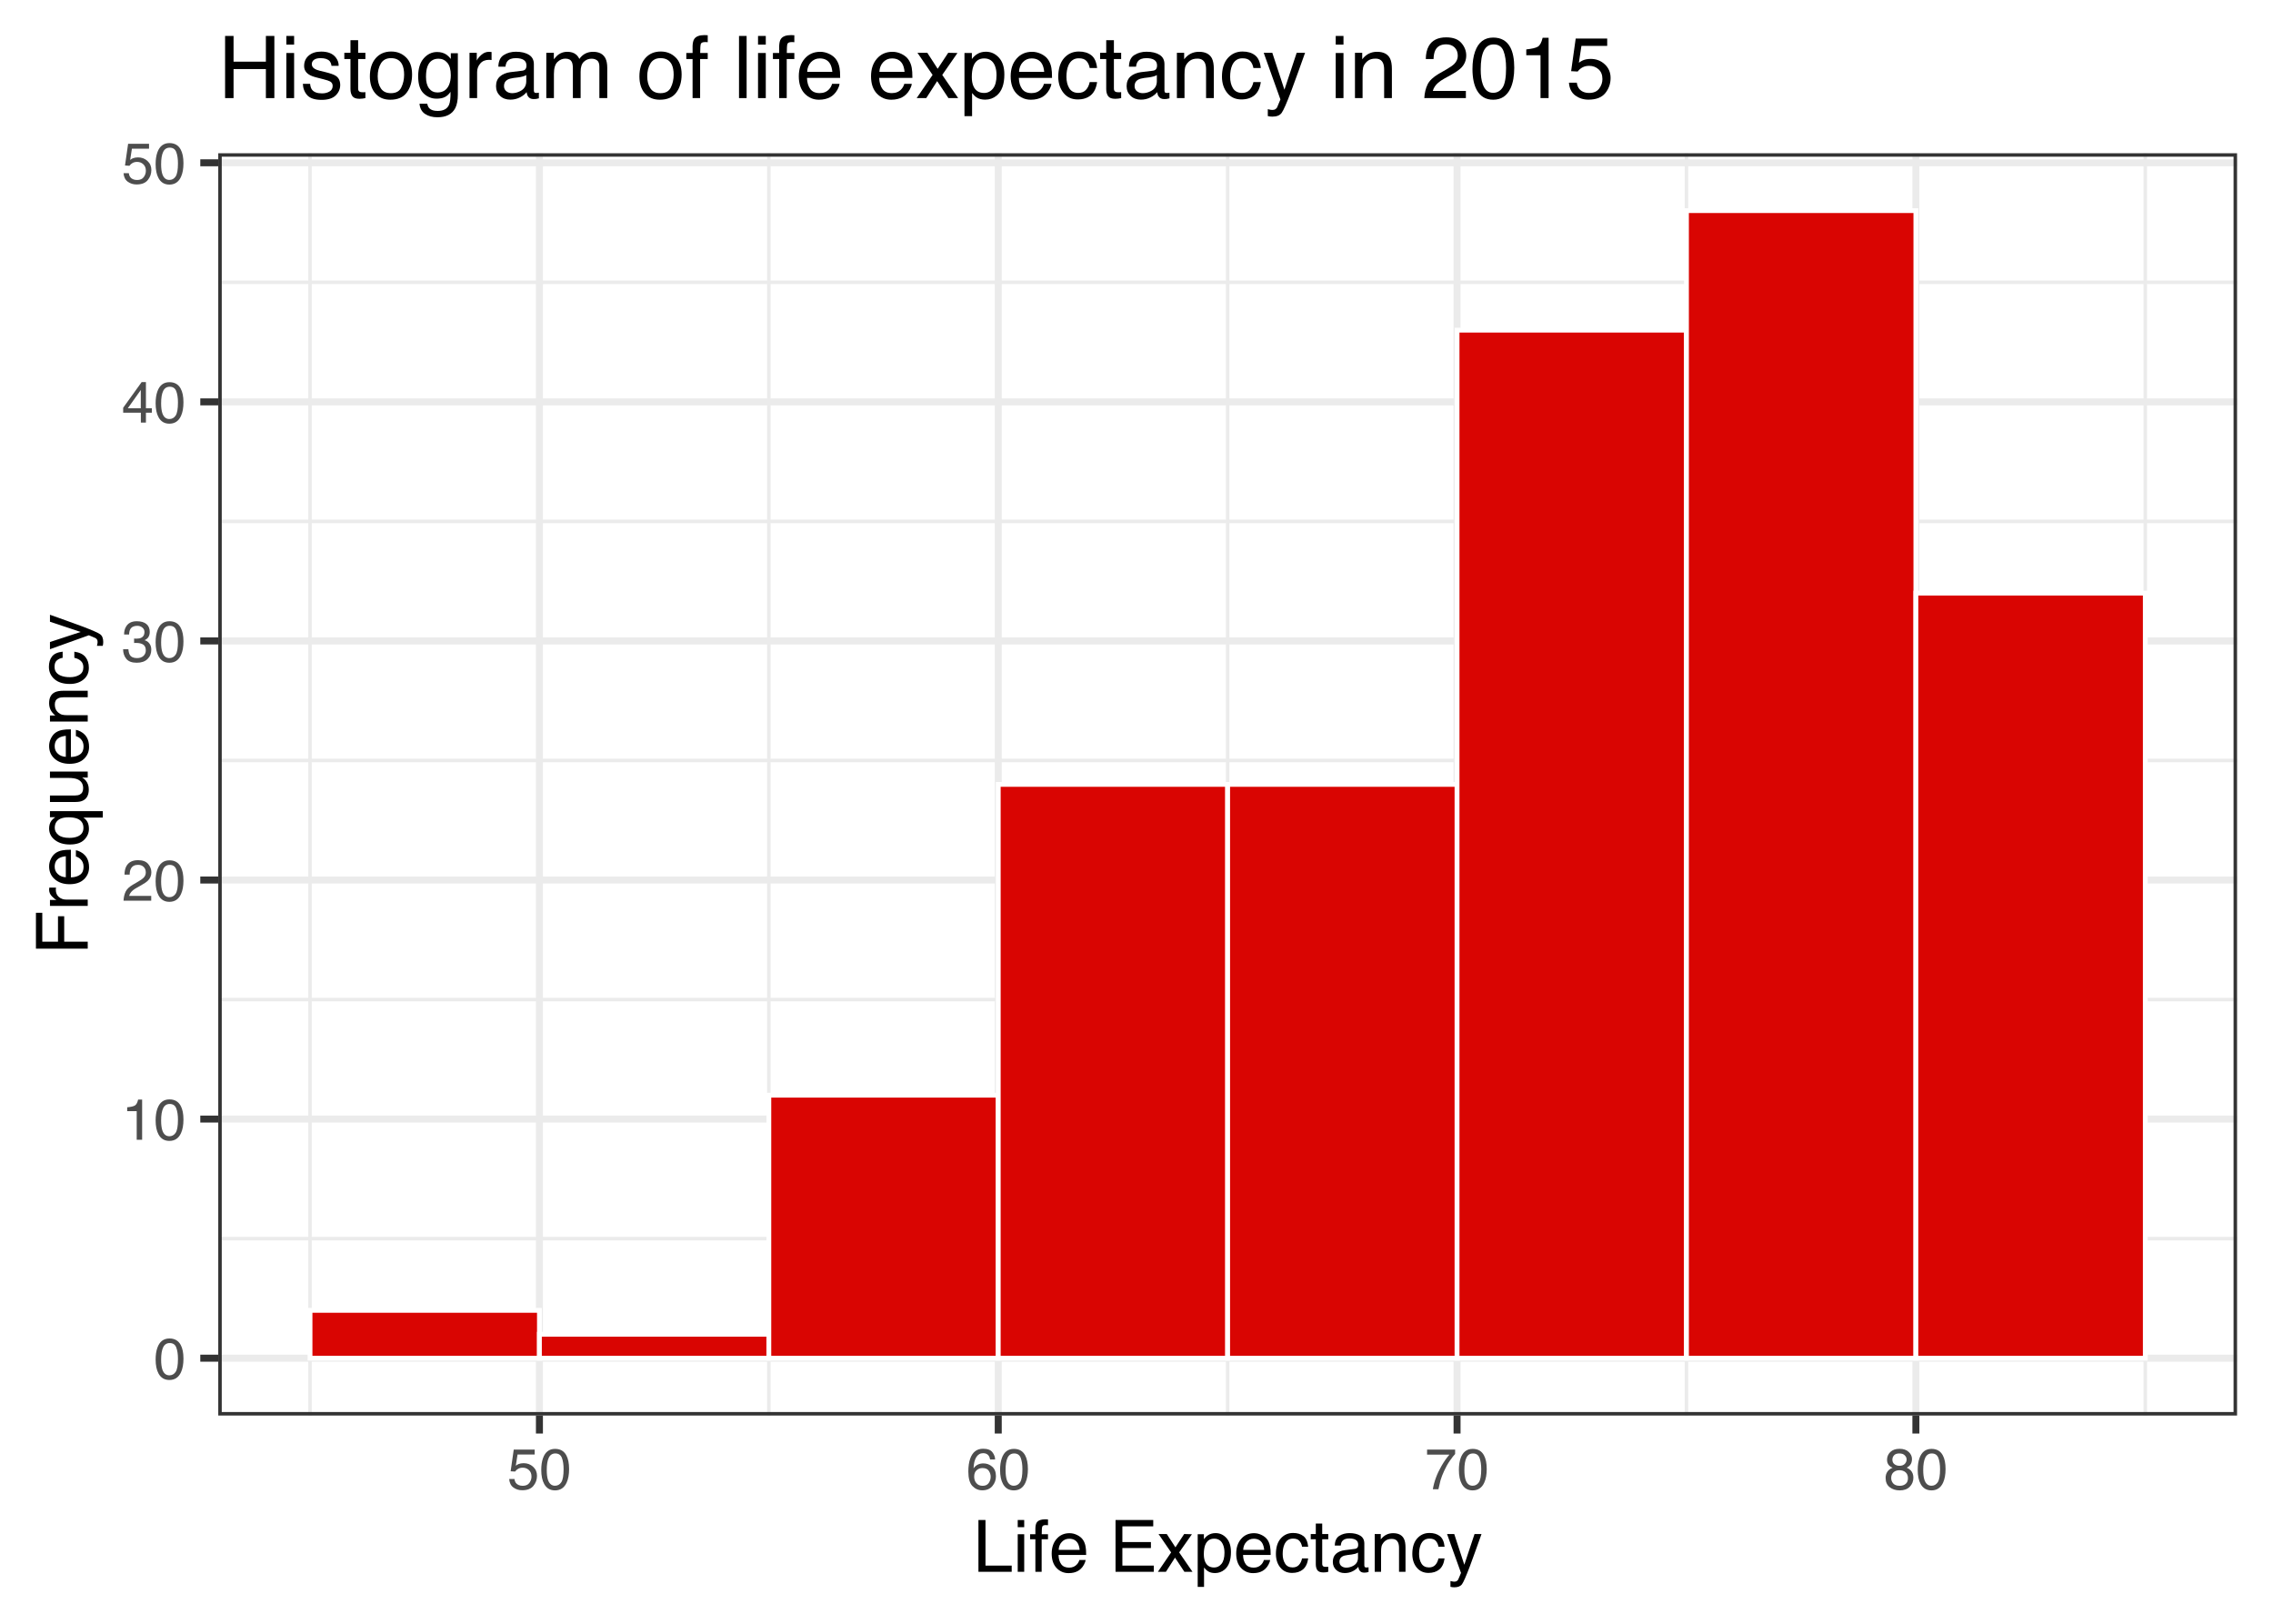 <?xml version="1.0" encoding="UTF-8"?>
<svg xmlns="http://www.w3.org/2000/svg" xmlns:xlink="http://www.w3.org/1999/xlink" width="504pt" height="360pt" viewBox="0 0 504 360" version="1.1">
<defs>
<g>
<symbol overflow="visible" id="glyph0-0">
<path style="stroke:none;" d="M 0.406 0 L 0.406 -9.172 L 7.703 -9.172 L 7.703 0 Z M 6.547 -1.156 L 6.547 -8.031 L 1.562 -8.031 L 1.562 -1.156 Z M 6.547 -1.156 "/>
</symbol>
<symbol overflow="visible" id="glyph0-1">
<path style="stroke:none;" d="M 3.469 -8.953 C 4.625 -8.953 5.457 -8.473 5.969 -7.516 C 6.375 -6.773 6.578 -5.766 6.578 -4.484 C 6.578 -3.266 6.395 -2.258 6.031 -1.469 C 5.508 -0.32 4.648 0.25 3.453 0.25 C 2.379 0.25 1.582 -0.219 1.062 -1.156 C 0.625 -1.938 0.406 -2.984 0.406 -4.297 C 0.406 -5.305 0.535 -6.176 0.797 -6.906 C 1.285 -8.27 2.176 -8.953 3.469 -8.953 Z M 3.453 -0.781 C 4.035 -0.781 4.5 -1.035 4.844 -1.547 C 5.188 -2.066 5.359 -3.031 5.359 -4.438 C 5.359 -5.457 5.234 -6.297 4.984 -6.953 C 4.734 -7.609 4.25 -7.938 3.531 -7.938 C 2.863 -7.938 2.379 -7.625 2.078 -7 C 1.773 -6.375 1.625 -5.457 1.625 -4.25 C 1.625 -3.332 1.719 -2.598 1.906 -2.047 C 2.207 -1.203 2.723 -0.781 3.453 -0.781 Z M 3.453 -0.781 "/>
</symbol>
<symbol overflow="visible" id="glyph0-2">
<path style="stroke:none;" d="M 1.219 -6.344 L 1.219 -7.203 C 2.031 -7.273 2.598 -7.406 2.922 -7.594 C 3.242 -7.781 3.484 -8.219 3.641 -8.906 L 4.531 -8.906 L 4.531 0 L 3.328 0 L 3.328 -6.344 Z M 1.219 -6.344 "/>
</symbol>
<symbol overflow="visible" id="glyph0-3">
<path style="stroke:none;" d="M 0.406 0 C 0.445 -0.77 0.602 -1.441 0.875 -2.016 C 1.156 -2.586 1.695 -3.102 2.5 -3.562 L 3.703 -4.266 C 4.234 -4.578 4.609 -4.844 4.828 -5.062 C 5.172 -5.406 5.344 -5.801 5.344 -6.25 C 5.344 -6.77 5.188 -7.18 4.875 -7.484 C 4.562 -7.797 4.145 -7.953 3.625 -7.953 C 2.852 -7.953 2.32 -7.66 2.031 -7.078 C 1.863 -6.766 1.773 -6.332 1.766 -5.781 L 0.625 -5.781 C 0.633 -6.551 0.773 -7.18 1.047 -7.672 C 1.535 -8.547 2.395 -8.984 3.625 -8.984 C 4.656 -8.984 5.406 -8.703 5.875 -8.141 C 6.344 -7.586 6.578 -6.973 6.578 -6.297 C 6.578 -5.578 6.328 -4.969 5.828 -4.469 C 5.535 -4.164 5.016 -3.805 4.266 -3.391 L 3.406 -2.906 C 3 -2.688 2.676 -2.473 2.438 -2.266 C 2.02 -1.898 1.758 -1.5 1.656 -1.062 L 6.547 -1.062 L 6.547 0 Z M 0.406 0 "/>
</symbol>
<symbol overflow="visible" id="glyph0-4">
<path style="stroke:none;" d="M 3.328 0.25 C 2.266 0.25 1.492 -0.039 1.016 -0.625 C 0.547 -1.207 0.312 -1.914 0.312 -2.75 L 1.484 -2.75 C 1.535 -2.164 1.645 -1.742 1.812 -1.484 C 2.102 -1.016 2.629 -0.781 3.391 -0.781 C 3.984 -0.781 4.457 -0.938 4.812 -1.25 C 5.164 -1.57 5.344 -1.984 5.344 -2.484 C 5.344 -3.098 5.156 -3.523 4.781 -3.766 C 4.406 -4.016 3.883 -4.141 3.219 -4.141 C 3.133 -4.141 3.055 -4.141 2.984 -4.141 C 2.91 -4.141 2.832 -4.133 2.75 -4.125 L 2.75 -5.125 C 2.863 -5.113 2.957 -5.102 3.031 -5.094 C 3.113 -5.094 3.203 -5.094 3.297 -5.094 C 3.723 -5.094 4.07 -5.16 4.344 -5.297 C 4.812 -5.523 5.047 -5.941 5.047 -6.547 C 5.047 -6.984 4.883 -7.32 4.562 -7.562 C 4.25 -7.812 3.883 -7.938 3.469 -7.938 C 2.719 -7.938 2.195 -7.688 1.906 -7.188 C 1.75 -6.906 1.66 -6.516 1.641 -6.016 L 0.531 -6.016 C 0.531 -6.68 0.664 -7.242 0.938 -7.703 C 1.395 -8.535 2.195 -8.953 3.344 -8.953 C 4.258 -8.953 4.969 -8.75 5.469 -8.344 C 5.969 -7.938 6.219 -7.348 6.219 -6.578 C 6.219 -6.035 6.07 -5.594 5.781 -5.25 C 5.594 -5.039 5.352 -4.875 5.062 -4.75 C 5.531 -4.625 5.895 -4.375 6.156 -4 C 6.426 -3.633 6.562 -3.188 6.562 -2.656 C 6.562 -1.801 6.281 -1.102 5.719 -0.562 C 5.156 -0.02 4.359 0.25 3.328 0.25 Z M 3.328 0.25 "/>
</symbol>
<symbol overflow="visible" id="glyph0-5">
<path style="stroke:none;" d="M 4.234 -3.172 L 4.234 -7.219 L 1.359 -3.172 Z M 4.25 0 L 4.25 -2.188 L 0.328 -2.188 L 0.328 -3.281 L 4.422 -8.969 L 5.375 -8.969 L 5.375 -3.172 L 6.688 -3.172 L 6.688 -2.188 L 5.375 -2.188 L 5.375 0 Z M 4.25 0 "/>
</symbol>
<symbol overflow="visible" id="glyph0-6">
<path style="stroke:none;" d="M 1.578 -2.281 C 1.648 -1.633 1.945 -1.191 2.469 -0.953 C 2.738 -0.828 3.051 -0.766 3.406 -0.766 C 4.07 -0.766 4.562 -0.973 4.875 -1.391 C 5.195 -1.816 5.359 -2.289 5.359 -2.812 C 5.359 -3.438 5.164 -3.922 4.781 -4.266 C 4.406 -4.609 3.953 -4.781 3.422 -4.781 C 3.035 -4.781 2.703 -4.703 2.422 -4.547 C 2.141 -4.398 1.906 -4.191 1.719 -3.922 L 0.734 -3.984 L 1.422 -8.797 L 6.062 -8.797 L 6.062 -7.703 L 2.266 -7.703 L 1.875 -5.219 C 2.082 -5.383 2.281 -5.504 2.469 -5.578 C 2.801 -5.711 3.188 -5.781 3.625 -5.781 C 4.445 -5.781 5.145 -5.516 5.719 -4.984 C 6.289 -4.461 6.578 -3.797 6.578 -2.984 C 6.578 -2.141 6.312 -1.395 5.781 -0.75 C 5.258 -0.102 4.426 0.219 3.281 0.219 C 2.551 0.219 1.906 0.016 1.344 -0.391 C 0.789 -0.797 0.477 -1.426 0.406 -2.281 Z M 1.578 -2.281 "/>
</symbol>
<symbol overflow="visible" id="glyph0-7">
<path style="stroke:none;" d="M 3.75 -8.984 C 4.75 -8.984 5.441 -8.723 5.828 -8.203 C 6.223 -7.68 6.422 -7.148 6.422 -6.609 L 5.312 -6.609 C 5.25 -6.961 5.145 -7.238 5 -7.438 C 4.727 -7.812 4.316 -8 3.766 -8 C 3.129 -8 2.625 -7.707 2.25 -7.125 C 1.883 -6.539 1.68 -5.707 1.641 -4.625 C 1.898 -5.008 2.227 -5.297 2.625 -5.484 C 2.977 -5.648 3.375 -5.734 3.812 -5.734 C 4.562 -5.734 5.211 -5.492 5.766 -5.016 C 6.328 -4.535 6.609 -3.82 6.609 -2.875 C 6.609 -2.062 6.344 -1.336 5.812 -0.703 C 5.289 -0.078 4.539 0.234 3.562 0.234 C 2.727 0.234 2.004 -0.082 1.391 -0.719 C 0.785 -1.352 0.484 -2.426 0.484 -3.938 C 0.484 -5.039 0.617 -5.984 0.891 -6.766 C 1.41 -8.242 2.363 -8.984 3.75 -8.984 Z M 3.656 -0.766 C 4.25 -0.766 4.691 -0.961 4.984 -1.359 C 5.285 -1.766 5.438 -2.238 5.438 -2.781 C 5.438 -3.238 5.301 -3.672 5.031 -4.078 C 4.77 -4.492 4.297 -4.703 3.609 -4.703 C 3.117 -4.703 2.691 -4.539 2.328 -4.219 C 1.961 -3.906 1.781 -3.426 1.781 -2.781 C 1.781 -2.207 1.945 -1.727 2.281 -1.344 C 2.613 -0.957 3.07 -0.766 3.656 -0.766 Z M 3.656 -0.766 "/>
</symbol>
<symbol overflow="visible" id="glyph0-8">
<path style="stroke:none;" d="M 6.688 -8.797 L 6.688 -7.812 C 6.406 -7.531 6.023 -7.047 5.547 -6.359 C 5.066 -5.672 4.645 -4.926 4.281 -4.125 C 3.914 -3.344 3.641 -2.633 3.453 -2 C 3.336 -1.582 3.18 -0.914 2.984 0 L 1.75 0 C 2.031 -1.707 2.656 -3.406 3.625 -5.094 C 4.188 -6.082 4.785 -6.941 5.422 -7.672 L 0.469 -7.672 L 0.469 -8.797 Z M 6.688 -8.797 "/>
</symbol>
<symbol overflow="visible" id="glyph0-9">
<path style="stroke:none;" d="M 3.484 -5.203 C 3.973 -5.203 4.359 -5.336 4.641 -5.609 C 4.922 -5.891 5.062 -6.223 5.062 -6.609 C 5.062 -6.941 4.926 -7.242 4.656 -7.516 C 4.395 -7.797 3.988 -7.938 3.438 -7.938 C 2.895 -7.938 2.504 -7.797 2.266 -7.516 C 2.023 -7.242 1.906 -6.922 1.906 -6.547 C 1.906 -6.117 2.062 -5.785 2.375 -5.547 C 2.688 -5.316 3.055 -5.203 3.484 -5.203 Z M 3.547 -0.766 C 4.066 -0.766 4.5 -0.906 4.844 -1.188 C 5.188 -1.469 5.359 -1.891 5.359 -2.453 C 5.359 -3.023 5.18 -3.461 4.828 -3.766 C 4.473 -4.066 4.02 -4.219 3.469 -4.219 C 2.926 -4.219 2.484 -4.062 2.141 -3.75 C 1.805 -3.445 1.641 -3.023 1.641 -2.484 C 1.641 -2.016 1.797 -1.609 2.109 -1.266 C 2.422 -0.93 2.898 -0.766 3.547 -0.766 Z M 1.953 -4.766 C 1.641 -4.898 1.395 -5.055 1.219 -5.234 C 0.883 -5.566 0.719 -6 0.719 -6.531 C 0.719 -7.195 0.957 -7.77 1.438 -8.25 C 1.926 -8.727 2.613 -8.969 3.5 -8.969 C 4.363 -8.969 5.035 -8.738 5.516 -8.281 C 6.004 -7.832 6.25 -7.305 6.25 -6.703 C 6.25 -6.148 6.109 -5.703 5.828 -5.359 C 5.672 -5.16 5.426 -4.969 5.094 -4.781 C 5.469 -4.613 5.758 -4.414 5.969 -4.188 C 6.363 -3.77 6.562 -3.227 6.562 -2.562 C 6.562 -1.781 6.297 -1.113 5.766 -0.562 C 5.234 -0.02 4.488 0.25 3.531 0.25 C 2.656 0.25 1.914 0.016 1.312 -0.453 C 0.707 -0.922 0.406 -1.609 0.406 -2.516 C 0.406 -3.047 0.535 -3.504 0.797 -3.891 C 1.055 -4.273 1.441 -4.566 1.953 -4.766 Z M 1.953 -4.766 "/>
</symbol>
<symbol overflow="visible" id="glyph1-0">
<path style="stroke:none;" d="M 0.516 0 L 0.516 -11.484 L 9.625 -11.484 L 9.625 0 Z M 8.188 -1.438 L 8.188 -10.047 L 1.953 -10.047 L 1.953 -1.438 Z M 8.188 -1.438 "/>
</symbol>
<symbol overflow="visible" id="glyph1-1">
<path style="stroke:none;" d="M 1.219 -11.484 L 2.781 -11.484 L 2.781 -1.375 L 8.594 -1.375 L 8.594 0 L 1.219 0 Z M 1.219 -11.484 "/>
</symbol>
<symbol overflow="visible" id="glyph1-2">
<path style="stroke:none;" d="M 1.031 -8.328 L 2.469 -8.328 L 2.469 0 L 1.031 0 Z M 1.031 -11.484 L 2.469 -11.484 L 2.469 -9.891 L 1.031 -9.891 Z M 1.031 -11.484 "/>
</symbol>
<symbol overflow="visible" id="glyph1-3">
<path style="stroke:none;" d="M 1.391 -9.641 C 1.41 -10.223 1.508 -10.648 1.688 -10.922 C 2.02 -11.398 2.656 -11.641 3.594 -11.641 C 3.676 -11.641 3.766 -11.633 3.859 -11.625 C 3.953 -11.625 4.062 -11.617 4.188 -11.609 L 4.188 -10.328 C 4.039 -10.336 3.93 -10.344 3.859 -10.344 C 3.797 -10.352 3.738 -10.359 3.688 -10.359 C 3.258 -10.359 3.004 -10.242 2.922 -10.016 C 2.836 -9.797 2.797 -9.234 2.797 -8.328 L 4.188 -8.328 L 4.188 -7.219 L 2.781 -7.219 L 2.781 0 L 1.391 0 L 1.391 -7.219 L 0.219 -7.219 L 0.219 -8.328 L 1.391 -8.328 Z M 1.391 -9.641 "/>
</symbol>
<symbol overflow="visible" id="glyph1-4">
<path style="stroke:none;" d="M 4.516 -8.562 C 5.109 -8.562 5.68 -8.422 6.234 -8.141 C 6.797 -7.859 7.223 -7.5 7.516 -7.062 C 7.797 -6.633 7.984 -6.141 8.078 -5.578 C 8.16 -5.191 8.203 -4.578 8.203 -3.734 L 2.078 -3.734 C 2.098 -2.891 2.297 -2.207 2.672 -1.688 C 3.047 -1.176 3.629 -0.922 4.422 -0.922 C 5.148 -0.922 5.734 -1.164 6.172 -1.656 C 6.422 -1.938 6.598 -2.258 6.703 -2.625 L 8.094 -2.625 C 8.051 -2.32 7.926 -1.977 7.719 -1.594 C 7.52 -1.219 7.289 -0.91 7.031 -0.672 C 6.602 -0.254 6.078 0.023 5.453 0.172 C 5.109 0.254 4.723 0.297 4.297 0.297 C 3.254 0.297 2.367 -0.082 1.641 -0.844 C 0.922 -1.602 0.562 -2.664 0.562 -4.031 C 0.562 -5.375 0.926 -6.461 1.656 -7.297 C 2.383 -8.141 3.336 -8.562 4.516 -8.562 Z M 6.766 -4.859 C 6.703 -5.461 6.566 -5.945 6.359 -6.312 C 5.973 -6.988 5.332 -7.328 4.438 -7.328 C 3.789 -7.328 3.25 -7.094 2.812 -6.625 C 2.375 -6.164 2.141 -5.578 2.109 -4.859 Z M 4.391 -8.578 Z M 4.391 -8.578 "/>
</symbol>
<symbol overflow="visible" id="glyph1-5">
<path style="stroke:none;" d=""/>
</symbol>
<symbol overflow="visible" id="glyph1-6">
<path style="stroke:none;" d="M 1.375 -11.484 L 9.734 -11.484 L 9.734 -10.078 L 2.891 -10.078 L 2.891 -6.594 L 9.219 -6.594 L 9.219 -5.266 L 2.891 -5.266 L 2.891 -1.375 L 9.859 -1.375 L 9.859 0 L 1.375 0 Z M 5.609 -11.484 Z M 5.609 -11.484 "/>
</symbol>
<symbol overflow="visible" id="glyph1-7">
<path style="stroke:none;" d="M 0.234 -8.375 L 2.062 -8.375 L 3.984 -5.422 L 5.922 -8.375 L 7.641 -8.328 L 4.812 -4.297 L 7.766 0 L 5.969 0 L 3.891 -3.141 L 1.875 0 L 0.094 0 L 3.031 -4.297 Z M 0.234 -8.375 "/>
</symbol>
<symbol overflow="visible" id="glyph1-8">
<path style="stroke:none;" d="M 4.562 -0.953 C 5.219 -0.953 5.766 -1.223 6.203 -1.766 C 6.641 -2.316 6.859 -3.141 6.859 -4.234 C 6.859 -4.898 6.758 -5.473 6.562 -5.953 C 6.195 -6.879 5.531 -7.344 4.562 -7.344 C 3.594 -7.344 2.926 -6.852 2.562 -5.875 C 2.375 -5.352 2.281 -4.691 2.281 -3.891 C 2.281 -3.242 2.375 -2.695 2.562 -2.25 C 2.926 -1.383 3.594 -0.953 4.562 -0.953 Z M 0.922 -8.328 L 2.297 -8.328 L 2.297 -7.219 C 2.578 -7.602 2.883 -7.898 3.219 -8.109 C 3.688 -8.422 4.242 -8.578 4.891 -8.578 C 5.836 -8.578 6.641 -8.211 7.297 -7.484 C 7.961 -6.754 8.297 -5.719 8.297 -4.375 C 8.297 -2.551 7.816 -1.25 6.859 -0.469 C 6.254 0.031 5.551 0.281 4.75 0.281 C 4.125 0.281 3.598 0.141 3.172 -0.141 C 2.922 -0.297 2.641 -0.562 2.328 -0.938 L 2.328 3.344 L 0.922 3.344 Z M 0.922 -8.328 "/>
</symbol>
<symbol overflow="visible" id="glyph1-9">
<path style="stroke:none;" d="M 4.266 -8.609 C 5.203 -8.609 5.969 -8.379 6.562 -7.922 C 7.156 -7.461 7.508 -6.676 7.625 -5.562 L 6.266 -5.562 C 6.18 -6.07 5.988 -6.5 5.688 -6.844 C 5.395 -7.188 4.922 -7.359 4.266 -7.359 C 3.367 -7.359 2.727 -6.922 2.344 -6.047 C 2.094 -5.473 1.969 -4.77 1.969 -3.938 C 1.969 -3.102 2.145 -2.398 2.5 -1.828 C 2.852 -1.254 3.41 -0.969 4.172 -0.969 C 4.754 -0.969 5.211 -1.145 5.547 -1.5 C 5.891 -1.852 6.129 -2.344 6.266 -2.969 L 7.625 -2.969 C 7.469 -1.852 7.078 -1.035 6.453 -0.516 C 5.828 -0.004 5.031 0.25 4.062 0.25 C 2.969 0.25 2.094 -0.148 1.438 -0.953 C 0.789 -1.754 0.469 -2.754 0.469 -3.953 C 0.469 -5.422 0.82 -6.562 1.531 -7.375 C 2.25 -8.195 3.16 -8.609 4.266 -8.609 Z M 4.047 -8.578 Z M 4.047 -8.578 "/>
</symbol>
<symbol overflow="visible" id="glyph1-10">
<path style="stroke:none;" d="M 1.312 -10.703 L 2.734 -10.703 L 2.734 -8.375 L 4.078 -8.375 L 4.078 -7.219 L 2.734 -7.219 L 2.734 -1.766 C 2.734 -1.473 2.832 -1.273 3.031 -1.172 C 3.145 -1.117 3.328 -1.094 3.578 -1.094 C 3.648 -1.094 3.723 -1.094 3.797 -1.094 C 3.879 -1.094 3.973 -1.098 4.078 -1.109 L 4.078 0 C 3.91 0.051 3.738 0.086 3.562 0.109 C 3.395 0.129 3.207 0.141 3 0.141 C 2.344 0.141 1.895 -0.023 1.656 -0.359 C 1.426 -0.703 1.312 -1.145 1.312 -1.688 L 1.312 -7.219 L 0.188 -7.219 L 0.188 -8.375 L 1.312 -8.375 Z M 1.312 -10.703 "/>
</symbol>
<symbol overflow="visible" id="glyph1-11">
<path style="stroke:none;" d="M 2.109 -2.234 C 2.109 -1.828 2.254 -1.504 2.547 -1.266 C 2.848 -1.035 3.203 -0.922 3.609 -0.922 C 4.109 -0.922 4.586 -1.035 5.047 -1.266 C 5.828 -1.641 6.219 -2.258 6.219 -3.125 L 6.219 -4.266 C 6.051 -4.148 5.832 -4.055 5.562 -3.984 C 5.289 -3.91 5.023 -3.859 4.766 -3.828 L 3.906 -3.719 C 3.395 -3.656 3.016 -3.551 2.766 -3.406 C 2.328 -3.156 2.109 -2.766 2.109 -2.234 Z M 5.516 -5.078 C 5.836 -5.117 6.055 -5.254 6.172 -5.484 C 6.234 -5.609 6.266 -5.785 6.266 -6.016 C 6.266 -6.492 6.094 -6.844 5.75 -7.062 C 5.406 -7.281 4.914 -7.391 4.281 -7.391 C 3.551 -7.391 3.031 -7.191 2.719 -6.797 C 2.551 -6.578 2.441 -6.25 2.391 -5.812 L 1.078 -5.812 C 1.098 -6.844 1.43 -7.562 2.078 -7.969 C 2.723 -8.375 3.469 -8.578 4.312 -8.578 C 5.301 -8.578 6.102 -8.391 6.719 -8.016 C 7.32 -7.641 7.625 -7.055 7.625 -6.266 L 7.625 -1.438 C 7.625 -1.289 7.656 -1.172 7.719 -1.078 C 7.781 -0.992 7.906 -0.953 8.094 -0.953 C 8.156 -0.953 8.223 -0.957 8.297 -0.969 C 8.379 -0.977 8.469 -0.988 8.562 -1 L 8.562 0.047 C 8.344 0.109 8.176 0.145 8.062 0.156 C 7.945 0.176 7.789 0.188 7.594 0.188 C 7.102 0.188 6.75 0.008 6.531 -0.344 C 6.414 -0.52 6.336 -0.773 6.297 -1.109 C 6.004 -0.734 5.586 -0.406 5.047 -0.125 C 4.516 0.145 3.926 0.281 3.281 0.281 C 2.508 0.281 1.875 0.047 1.375 -0.422 C 0.883 -0.898 0.641 -1.492 0.641 -2.203 C 0.641 -2.973 0.879 -3.57 1.359 -4 C 1.848 -4.426 2.488 -4.691 3.281 -4.797 Z M 4.359 -8.578 Z M 4.359 -8.578 "/>
</symbol>
<symbol overflow="visible" id="glyph1-12">
<path style="stroke:none;" d="M 1.031 -8.375 L 2.375 -8.375 L 2.375 -7.188 C 2.77 -7.676 3.188 -8.023 3.625 -8.234 C 4.07 -8.453 4.566 -8.562 5.109 -8.562 C 6.297 -8.562 7.098 -8.145 7.516 -7.312 C 7.742 -6.863 7.859 -6.219 7.859 -5.375 L 7.859 0 L 6.422 0 L 6.422 -5.281 C 6.422 -5.789 6.348 -6.203 6.203 -6.516 C 5.953 -7.035 5.5 -7.297 4.844 -7.297 C 4.508 -7.297 4.234 -7.258 4.016 -7.188 C 3.629 -7.07 3.289 -6.844 3 -6.5 C 2.77 -6.227 2.617 -5.941 2.547 -5.641 C 2.473 -5.348 2.438 -4.93 2.438 -4.391 L 2.438 0 L 1.031 0 Z M 4.344 -8.578 Z M 4.344 -8.578 "/>
</symbol>
<symbol overflow="visible" id="glyph1-13">
<path style="stroke:none;" d="M 6.266 -8.375 L 7.812 -8.375 C 7.613 -7.832 7.176 -6.609 6.5 -4.703 C 5.988 -3.266 5.562 -2.094 5.219 -1.188 C 4.406 0.957 3.832 2.266 3.5 2.734 C 3.164 3.203 2.594 3.438 1.781 3.438 C 1.582 3.438 1.426 3.426 1.312 3.406 C 1.207 3.395 1.078 3.367 0.922 3.328 L 0.922 2.047 C 1.172 2.109 1.348 2.145 1.453 2.156 C 1.566 2.176 1.664 2.188 1.75 2.188 C 2.008 2.188 2.195 2.145 2.312 2.062 C 2.438 1.977 2.539 1.875 2.625 1.75 C 2.656 1.707 2.75 1.492 2.906 1.109 C 3.07 0.723 3.191 0.438 3.266 0.25 L 0.172 -8.375 L 1.766 -8.375 L 4 -1.562 Z M 4 -8.578 Z M 4 -8.578 "/>
</symbol>
<symbol overflow="visible" id="glyph2-0">
<path style="stroke:none;" d="M 0 -0.516 L -11.484 -0.516 L -11.484 -9.625 L 0 -9.625 Z M -1.438 -8.188 L -10.047 -8.188 L -10.047 -1.953 L -1.438 -1.953 Z M -1.438 -8.188 "/>
</symbol>
<symbol overflow="visible" id="glyph2-1">
<path style="stroke:none;" d="M -11.484 -1.375 L -11.484 -9.328 L -10.078 -9.328 L -10.078 -2.922 L -6.594 -2.922 L -6.594 -8.562 L -5.219 -8.562 L -5.219 -2.922 L 0 -2.922 L 0 -1.375 Z M -11.484 -1.375 "/>
</symbol>
<symbol overflow="visible" id="glyph2-2">
<path style="stroke:none;" d="M -8.375 -1.078 L -8.375 -2.406 L -6.922 -2.406 C -7.203 -2.52 -7.547 -2.789 -7.953 -3.219 C -8.359 -3.645 -8.562 -4.133 -8.562 -4.688 C -8.562 -4.719 -8.555 -4.766 -8.547 -4.828 C -8.547 -4.891 -8.535 -4.992 -8.516 -5.141 L -7.031 -5.141 C -7.051 -5.055 -7.062 -4.977 -7.062 -4.906 C -7.07 -4.844 -7.078 -4.77 -7.078 -4.688 C -7.078 -3.977 -6.848 -3.43 -6.391 -3.047 C -5.93 -2.672 -5.406 -2.484 -4.812 -2.484 L 0 -2.484 L 0 -1.078 Z M -8.375 -1.078 "/>
</symbol>
<symbol overflow="visible" id="glyph2-3">
<path style="stroke:none;" d="M -8.562 -4.516 C -8.562 -5.109 -8.422 -5.68 -8.141 -6.234 C -7.859 -6.797 -7.5 -7.223 -7.062 -7.516 C -6.633 -7.797 -6.141 -7.984 -5.578 -8.078 C -5.191 -8.16 -4.578 -8.203 -3.734 -8.203 L -3.734 -2.078 C -2.891 -2.098 -2.207 -2.297 -1.688 -2.672 C -1.176 -3.047 -0.922 -3.629 -0.922 -4.422 C -0.922 -5.148 -1.164 -5.734 -1.656 -6.172 C -1.938 -6.422 -2.258 -6.598 -2.625 -6.703 L -2.625 -8.094 C -2.32 -8.051 -1.977 -7.926 -1.594 -7.719 C -1.219 -7.52 -0.91 -7.289 -0.672 -7.031 C -0.254 -6.602 0.023 -6.078 0.172 -5.453 C 0.254 -5.109 0.297 -4.723 0.297 -4.297 C 0.297 -3.254 -0.082 -2.367 -0.844 -1.641 C -1.602 -0.922 -2.664 -0.562 -4.031 -0.562 C -5.375 -0.562 -6.461 -0.926 -7.297 -1.656 C -8.141 -2.383 -8.562 -3.336 -8.562 -4.516 Z M -4.859 -6.766 C -5.461 -6.703 -5.945 -6.566 -6.312 -6.359 C -6.988 -5.973 -7.328 -5.332 -7.328 -4.438 C -7.328 -3.789 -7.094 -3.25 -6.625 -2.812 C -6.164 -2.375 -5.578 -2.141 -4.859 -2.109 Z M -8.578 -4.391 Z M -8.578 -4.391 "/>
</symbol>
<symbol overflow="visible" id="glyph2-4">
<path style="stroke:none;" d="M -4.078 -1.938 C -3.348 -1.938 -2.738 -2.039 -2.25 -2.25 C -1.383 -2.602 -0.953 -3.242 -0.953 -4.172 C -0.953 -5.148 -1.41 -5.828 -2.328 -6.203 C -2.828 -6.398 -3.473 -6.5 -4.266 -6.5 C -4.984 -6.5 -5.586 -6.391 -6.078 -6.172 C -6.898 -5.785 -7.312 -5.113 -7.312 -4.156 C -7.312 -3.551 -7.047 -3.031 -6.516 -2.594 C -5.992 -2.156 -5.18 -1.938 -4.078 -1.938 Z M -8.562 -4.016 C -8.562 -4.711 -8.383 -5.297 -8.031 -5.766 C -7.844 -6.023 -7.566 -6.273 -7.203 -6.516 L -8.375 -6.516 L -8.375 -7.859 L 3.344 -7.859 L 3.344 -6.438 L -0.969 -6.438 C -0.594 -6.207 -0.289 -5.883 -0.062 -5.469 C 0.156 -5.051 0.266 -4.535 0.266 -3.922 C 0.266 -3.023 -0.082 -2.223 -0.781 -1.516 C -1.477 -0.816 -2.539 -0.469 -3.969 -0.469 C -5.312 -0.469 -6.41 -0.797 -7.266 -1.453 C -8.129 -2.117 -8.562 -2.973 -8.562 -4.016 Z M -8.562 -4.016 "/>
</symbol>
<symbol overflow="visible" id="glyph2-5">
<path style="stroke:none;" d="M -8.375 -2.438 L -2.812 -2.438 C -2.383 -2.438 -2.035 -2.504 -1.766 -2.641 C -1.266 -2.891 -1.016 -3.359 -1.016 -4.047 C -1.016 -5.023 -1.453 -5.691 -2.328 -6.047 C -2.797 -6.234 -3.441 -6.328 -4.266 -6.328 L -8.375 -6.328 L -8.375 -7.734 L 0 -7.734 L 0 -6.406 L -1.234 -6.422 C -0.922 -6.242 -0.656 -6.02 -0.438 -5.75 C 0.008 -5.207 0.234 -4.555 0.234 -3.797 C 0.234 -2.598 -0.164 -1.785 -0.969 -1.359 C -1.395 -1.117 -1.969 -1 -2.688 -1 L -8.375 -1 Z M -8.578 -4.375 Z M -8.578 -4.375 "/>
</symbol>
<symbol overflow="visible" id="glyph2-6">
<path style="stroke:none;" d="M -8.375 -1.031 L -8.375 -2.375 L -7.188 -2.375 C -7.676 -2.77 -8.023 -3.188 -8.234 -3.625 C -8.453 -4.07 -8.562 -4.566 -8.562 -5.109 C -8.562 -6.297 -8.145 -7.098 -7.312 -7.516 C -6.863 -7.742 -6.219 -7.859 -5.375 -7.859 L 0 -7.859 L 0 -6.422 L -5.281 -6.422 C -5.789 -6.422 -6.203 -6.348 -6.516 -6.203 C -7.035 -5.953 -7.297 -5.5 -7.297 -4.844 C -7.297 -4.508 -7.258 -4.234 -7.188 -4.016 C -7.07 -3.629 -6.844 -3.289 -6.5 -3 C -6.227 -2.77 -5.941 -2.617 -5.641 -2.547 C -5.348 -2.473 -4.93 -2.438 -4.391 -2.438 L 0 -2.438 L 0 -1.031 Z M -8.578 -4.344 Z M -8.578 -4.344 "/>
</symbol>
<symbol overflow="visible" id="glyph2-7">
<path style="stroke:none;" d="M -8.609 -4.266 C -8.609 -5.203 -8.379 -5.969 -7.922 -6.562 C -7.461 -7.156 -6.676 -7.508 -5.562 -7.625 L -5.562 -6.266 C -6.07 -6.18 -6.5 -5.988 -6.844 -5.688 C -7.188 -5.395 -7.359 -4.922 -7.359 -4.266 C -7.359 -3.367 -6.922 -2.727 -6.047 -2.344 C -5.473 -2.094 -4.77 -1.969 -3.938 -1.969 C -3.102 -1.969 -2.398 -2.145 -1.828 -2.5 C -1.254 -2.852 -0.969 -3.41 -0.969 -4.172 C -0.969 -4.754 -1.145 -5.211 -1.5 -5.547 C -1.852 -5.891 -2.344 -6.129 -2.969 -6.266 L -2.969 -7.625 C -1.852 -7.469 -1.035 -7.078 -0.516 -6.453 C -0.004 -5.828 0.25 -5.031 0.25 -4.062 C 0.25 -2.969 -0.148 -2.094 -0.953 -1.438 C -1.754 -0.789 -2.754 -0.469 -3.953 -0.469 C -5.422 -0.469 -6.562 -0.82 -7.375 -1.531 C -8.195 -2.25 -8.609 -3.16 -8.609 -4.266 Z M -8.578 -4.047 Z M -8.578 -4.047 "/>
</symbol>
<symbol overflow="visible" id="glyph2-8">
<path style="stroke:none;" d="M -8.375 -6.266 L -8.375 -7.812 C -7.832 -7.613 -6.609 -7.176 -4.703 -6.5 C -3.266 -5.988 -2.094 -5.562 -1.188 -5.219 C 0.957 -4.406 2.266 -3.832 2.734 -3.5 C 3.203 -3.164 3.438 -2.594 3.438 -1.781 C 3.438 -1.582 3.426 -1.426 3.406 -1.312 C 3.395 -1.207 3.367 -1.078 3.328 -0.922 L 2.047 -0.922 C 2.109 -1.172 2.145 -1.348 2.156 -1.453 C 2.176 -1.566 2.188 -1.664 2.188 -1.75 C 2.188 -2.008 2.145 -2.195 2.062 -2.312 C 1.977 -2.438 1.875 -2.539 1.75 -2.625 C 1.707 -2.656 1.492 -2.75 1.109 -2.906 C 0.723 -3.07 0.438 -3.191 0.25 -3.266 L -8.375 -0.172 L -8.375 -1.766 L -1.562 -4 Z M -8.578 -4 Z M -8.578 -4 "/>
</symbol>
<symbol overflow="visible" id="glyph3-0">
<path style="stroke:none;" d="M 0.625 0 L 0.625 -13.781 L 11.547 -13.781 L 11.547 0 Z M 9.828 -1.719 L 9.828 -12.047 L 2.344 -12.047 L 2.344 -1.719 Z M 9.828 -1.719 "/>
</symbol>
<symbol overflow="visible" id="glyph3-1">
<path style="stroke:none;" d="M 1.516 -13.781 L 3.391 -13.781 L 3.391 -8.078 L 10.562 -8.078 L 10.562 -13.781 L 12.438 -13.781 L 12.438 0 L 10.562 0 L 10.562 -6.438 L 3.391 -6.438 L 3.391 0 L 1.516 0 Z M 1.516 -13.781 "/>
</symbol>
<symbol overflow="visible" id="glyph3-2">
<path style="stroke:none;" d="M 1.234 -10 L 2.953 -10 L 2.953 0 L 1.234 0 Z M 1.234 -13.781 L 2.953 -13.781 L 2.953 -11.859 L 1.234 -11.859 Z M 1.234 -13.781 "/>
</symbol>
<symbol overflow="visible" id="glyph3-3">
<path style="stroke:none;" d="M 2.234 -3.156 C 2.285 -2.594 2.426 -2.16 2.656 -1.859 C 3.082 -1.316 3.82 -1.047 4.875 -1.047 C 5.5 -1.047 6.047 -1.18 6.516 -1.453 C 6.992 -1.723 7.234 -2.141 7.234 -2.703 C 7.234 -3.141 7.047 -3.469 6.672 -3.688 C 6.422 -3.832 5.938 -3.992 5.219 -4.172 L 3.875 -4.516 C 3.02 -4.723 2.391 -4.957 1.984 -5.219 C 1.266 -5.676 0.906 -6.305 0.906 -7.109 C 0.906 -8.066 1.242 -8.836 1.922 -9.422 C 2.609 -10.016 3.531 -10.312 4.688 -10.312 C 6.195 -10.312 7.285 -9.863 7.953 -8.969 C 8.379 -8.406 8.582 -7.801 8.562 -7.156 L 6.969 -7.156 C 6.938 -7.531 6.805 -7.875 6.578 -8.188 C 6.18 -8.633 5.508 -8.859 4.562 -8.859 C 3.914 -8.859 3.426 -8.734 3.094 -8.484 C 2.77 -8.242 2.609 -7.926 2.609 -7.531 C 2.609 -7.094 2.828 -6.742 3.266 -6.484 C 3.516 -6.328 3.883 -6.188 4.375 -6.062 L 5.484 -5.797 C 6.691 -5.504 7.504 -5.219 7.922 -4.938 C 8.578 -4.508 8.906 -3.832 8.906 -2.906 C 8.906 -2.008 8.566 -1.234 7.891 -0.578 C 7.211 0.066 6.18 0.391 4.797 0.391 C 3.297 0.391 2.234 0.051 1.609 -0.625 C 0.992 -1.312 0.664 -2.156 0.625 -3.156 Z M 4.734 -10.281 Z M 4.734 -10.281 "/>
</symbol>
<symbol overflow="visible" id="glyph3-4">
<path style="stroke:none;" d="M 1.578 -12.844 L 3.281 -12.844 L 3.281 -10.047 L 4.891 -10.047 L 4.891 -8.656 L 3.281 -8.656 L 3.281 -2.109 C 3.281 -1.754 3.398 -1.52 3.641 -1.406 C 3.766 -1.332 3.984 -1.297 4.297 -1.297 C 4.379 -1.297 4.469 -1.297 4.562 -1.297 C 4.656 -1.305 4.766 -1.316 4.891 -1.328 L 4.891 0 C 4.691 0.051 4.488 0.086 4.281 0.109 C 4.07 0.141 3.844 0.156 3.594 0.156 C 2.812 0.156 2.281 -0.039 2 -0.438 C 1.719 -0.844 1.578 -1.367 1.578 -2.016 L 1.578 -8.656 L 0.219 -8.656 L 0.219 -10.047 L 1.578 -10.047 Z M 1.578 -12.844 "/>
</symbol>
<symbol overflow="visible" id="glyph3-5">
<path style="stroke:none;" d="M 5.219 -1.094 C 6.344 -1.094 7.109 -1.516 7.516 -2.359 C 7.93 -3.203 8.141 -4.145 8.141 -5.188 C 8.141 -6.125 7.992 -6.883 7.703 -7.469 C 7.223 -8.395 6.398 -8.859 5.234 -8.859 C 4.203 -8.859 3.453 -8.461 2.984 -7.672 C 2.516 -6.891 2.281 -5.941 2.281 -4.828 C 2.281 -3.754 2.516 -2.863 2.984 -2.156 C 3.453 -1.445 4.195 -1.094 5.219 -1.094 Z M 5.281 -10.328 C 6.582 -10.328 7.676 -9.895 8.562 -9.031 C 9.457 -8.176 9.906 -6.91 9.906 -5.234 C 9.906 -3.609 9.508 -2.27 8.719 -1.219 C 7.938 -0.164 6.719 0.359 5.062 0.359 C 3.676 0.359 2.578 -0.102 1.766 -1.031 C 0.953 -1.969 0.547 -3.223 0.547 -4.797 C 0.547 -6.484 0.973 -7.828 1.828 -8.828 C 2.691 -9.828 3.844 -10.328 5.281 -10.328 Z M 5.234 -10.281 Z M 5.234 -10.281 "/>
</symbol>
<symbol overflow="visible" id="glyph3-6">
<path style="stroke:none;" d="M 4.781 -10.219 C 5.57 -10.219 6.258 -10.023 6.844 -9.641 C 7.164 -9.422 7.488 -9.102 7.812 -8.688 L 7.812 -9.953 L 9.375 -9.953 L 9.375 -0.812 C 9.375 0.457 9.188 1.461 8.812 2.203 C 8.113 3.566 6.789 4.25 4.844 4.25 C 3.758 4.25 2.848 4.004 2.109 3.516 C 1.379 3.035 0.969 2.281 0.875 1.25 L 2.594 1.25 C 2.676 1.695 2.836 2.039 3.078 2.281 C 3.461 2.656 4.066 2.844 4.891 2.844 C 6.18 2.844 7.023 2.391 7.422 1.484 C 7.66 0.941 7.77 -0.016 7.75 -1.391 C 7.414 -0.879 7.008 -0.5 6.531 -0.25 C 6.062 0 5.438 0.125 4.656 0.125 C 3.562 0.125 2.609 -0.258 1.797 -1.031 C 0.984 -1.801 0.578 -3.078 0.578 -4.859 C 0.578 -6.547 0.984 -7.859 1.797 -8.797 C 2.617 -9.742 3.613 -10.219 4.781 -10.219 Z M 7.812 -5.062 C 7.812 -6.301 7.555 -7.223 7.047 -7.828 C 6.535 -8.43 5.883 -8.734 5.094 -8.734 C 3.906 -8.734 3.094 -8.176 2.656 -7.062 C 2.426 -6.469 2.312 -5.688 2.312 -4.719 C 2.312 -3.594 2.539 -2.734 3 -2.141 C 3.457 -1.547 4.07 -1.25 4.844 -1.25 C 6.062 -1.25 6.914 -1.797 7.406 -2.891 C 7.676 -3.516 7.812 -4.238 7.812 -5.062 Z M 4.984 -10.281 Z M 4.984 -10.281 "/>
</symbol>
<symbol overflow="visible" id="glyph3-7">
<path style="stroke:none;" d="M 1.281 -10.047 L 2.891 -10.047 L 2.891 -8.312 C 3.016 -8.645 3.332 -9.051 3.844 -9.531 C 4.363 -10.02 4.957 -10.266 5.625 -10.266 C 5.656 -10.266 5.707 -10.258 5.781 -10.25 C 5.852 -10.25 5.984 -10.238 6.172 -10.219 L 6.172 -8.438 C 6.066 -8.457 5.973 -8.469 5.891 -8.469 C 5.805 -8.477 5.711 -8.484 5.609 -8.484 C 4.766 -8.484 4.113 -8.207 3.656 -7.656 C 3.195 -7.113 2.969 -6.488 2.969 -5.781 L 2.969 0 L 1.281 0 Z M 1.281 -10.047 "/>
</symbol>
<symbol overflow="visible" id="glyph3-8">
<path style="stroke:none;" d="M 2.531 -2.672 C 2.531 -2.18 2.707 -1.797 3.062 -1.516 C 3.414 -1.234 3.836 -1.094 4.328 -1.094 C 4.922 -1.094 5.5 -1.234 6.062 -1.516 C 7 -1.961 7.469 -2.707 7.469 -3.75 L 7.469 -5.109 C 7.258 -4.973 6.988 -4.863 6.656 -4.781 C 6.332 -4.695 6.016 -4.633 5.703 -4.594 L 4.688 -4.469 C 4.07 -4.383 3.613 -4.254 3.312 -4.078 C 2.789 -3.785 2.531 -3.316 2.531 -2.672 Z M 6.625 -6.078 C 7.008 -6.129 7.266 -6.297 7.391 -6.578 C 7.473 -6.723 7.516 -6.938 7.516 -7.219 C 7.516 -7.789 7.305 -8.207 6.891 -8.469 C 6.484 -8.727 5.898 -8.859 5.141 -8.859 C 4.254 -8.859 3.629 -8.617 3.266 -8.141 C 3.055 -7.879 2.922 -7.488 2.859 -6.969 L 1.281 -6.969 C 1.312 -8.207 1.711 -9.066 2.484 -9.547 C 3.254 -10.035 4.148 -10.281 5.172 -10.281 C 6.359 -10.281 7.316 -10.055 8.047 -9.609 C 8.785 -9.16 9.156 -8.461 9.156 -7.516 L 9.156 -1.719 C 9.156 -1.551 9.188 -1.41 9.25 -1.297 C 9.32 -1.191 9.477 -1.141 9.719 -1.141 C 9.789 -1.141 9.875 -1.145 9.969 -1.156 C 10.062 -1.164 10.16 -1.18 10.266 -1.203 L 10.266 0.047 C 10.004 0.117 9.801 0.164 9.656 0.188 C 9.52 0.207 9.336 0.219 9.109 0.219 C 8.523 0.219 8.102 0.008 7.844 -0.406 C 7.695 -0.625 7.598 -0.93 7.547 -1.328 C 7.203 -0.879 6.707 -0.488 6.062 -0.156 C 5.414 0.176 4.707 0.344 3.938 0.344 C 3.008 0.344 2.25 0.062 1.656 -0.5 C 1.062 -1.07 0.766 -1.785 0.766 -2.641 C 0.766 -3.566 1.055 -4.285 1.641 -4.797 C 2.223 -5.305 2.984 -5.625 3.922 -5.75 Z M 5.219 -10.281 Z M 5.219 -10.281 "/>
</symbol>
<symbol overflow="visible" id="glyph3-9">
<path style="stroke:none;" d="M 1.234 -10.047 L 2.906 -10.047 L 2.906 -8.609 C 3.301 -9.109 3.664 -9.473 4 -9.703 C 4.551 -10.078 5.18 -10.266 5.891 -10.266 C 6.691 -10.266 7.332 -10.066 7.812 -9.672 C 8.094 -9.453 8.344 -9.125 8.562 -8.688 C 8.938 -9.219 9.379 -9.613 9.891 -9.875 C 10.398 -10.133 10.969 -10.266 11.594 -10.266 C 12.945 -10.266 13.867 -9.773 14.359 -8.797 C 14.617 -8.273 14.75 -7.57 14.75 -6.688 L 14.75 0 L 13 0 L 13 -6.969 C 13 -7.645 12.832 -8.109 12.5 -8.359 C 12.164 -8.609 11.754 -8.734 11.266 -8.734 C 10.609 -8.734 10.039 -8.508 9.562 -8.062 C 9.082 -7.613 8.844 -6.875 8.844 -5.844 L 8.844 0 L 7.125 0 L 7.125 -6.547 C 7.125 -7.234 7.039 -7.734 6.875 -8.047 C 6.625 -8.516 6.148 -8.75 5.453 -8.75 C 4.805 -8.75 4.223 -8.5 3.703 -8 C 3.18 -7.508 2.922 -6.617 2.922 -5.328 L 2.922 0 L 1.234 0 Z M 1.234 -10.047 "/>
</symbol>
<symbol overflow="visible" id="glyph3-10">
<path style="stroke:none;" d=""/>
</symbol>
<symbol overflow="visible" id="glyph3-11">
<path style="stroke:none;" d="M 1.656 -11.578 C 1.688 -12.273 1.812 -12.785 2.031 -13.109 C 2.414 -13.68 3.172 -13.969 4.297 -13.969 C 4.41 -13.969 4.52 -13.961 4.625 -13.953 C 4.738 -13.953 4.867 -13.945 5.016 -13.938 L 5.016 -12.391 C 4.836 -12.41 4.707 -12.422 4.625 -12.422 C 4.551 -12.422 4.484 -12.422 4.422 -12.422 C 3.898 -12.422 3.586 -12.285 3.484 -12.016 C 3.391 -11.754 3.344 -11.082 3.344 -10 L 5.016 -10 L 5.016 -8.656 L 3.328 -8.656 L 3.328 0 L 1.656 0 L 1.656 -8.656 L 0.266 -8.656 L 0.266 -10 L 1.656 -10 Z M 1.656 -11.578 "/>
</symbol>
<symbol overflow="visible" id="glyph3-12">
<path style="stroke:none;" d="M 1.281 -13.781 L 2.969 -13.781 L 2.969 0 L 1.281 0 Z M 1.281 -13.781 "/>
</symbol>
<symbol overflow="visible" id="glyph3-13">
<path style="stroke:none;" d="M 5.422 -10.266 C 6.129 -10.266 6.816 -10.098 7.484 -9.766 C 8.16 -9.43 8.672 -9 9.016 -8.469 C 9.359 -7.957 9.586 -7.363 9.703 -6.688 C 9.797 -6.227 9.844 -5.492 9.844 -4.484 L 2.484 -4.484 C 2.516 -3.461 2.754 -2.645 3.203 -2.031 C 3.648 -1.414 4.348 -1.109 5.297 -1.109 C 6.18 -1.109 6.883 -1.398 7.406 -1.984 C 7.707 -2.316 7.922 -2.707 8.047 -3.156 L 9.703 -3.156 C 9.66 -2.781 9.516 -2.363 9.266 -1.906 C 9.016 -1.457 8.738 -1.094 8.438 -0.812 C 7.926 -0.312 7.289 0.023 6.531 0.203 C 6.125 0.305 5.664 0.359 5.156 0.359 C 3.906 0.359 2.844 -0.094 1.969 -1 C 1.102 -1.914 0.672 -3.191 0.672 -4.828 C 0.672 -6.441 1.109 -7.75 1.984 -8.75 C 2.859 -9.758 4.004 -10.266 5.422 -10.266 Z M 8.109 -5.828 C 8.035 -6.555 7.875 -7.141 7.625 -7.578 C 7.164 -8.391 6.395 -8.797 5.312 -8.797 C 4.539 -8.797 3.891 -8.516 3.359 -7.953 C 2.836 -7.391 2.562 -6.68 2.531 -5.828 Z M 5.266 -10.281 Z M 5.266 -10.281 "/>
</symbol>
<symbol overflow="visible" id="glyph3-14">
<path style="stroke:none;" d="M 0.281 -10.047 L 2.469 -10.047 L 4.766 -6.5 L 7.109 -10.047 L 9.156 -10 L 5.781 -5.141 L 9.312 0 L 7.156 0 L 4.656 -3.766 L 2.234 0 L 0.109 0 L 3.641 -5.141 Z M 0.281 -10.047 "/>
</symbol>
<symbol overflow="visible" id="glyph3-15">
<path style="stroke:none;" d="M 5.469 -1.141 C 6.258 -1.141 6.914 -1.469 7.438 -2.125 C 7.957 -2.781 8.219 -3.766 8.219 -5.078 C 8.219 -5.879 8.102 -6.566 7.875 -7.141 C 7.438 -8.242 6.633 -8.797 5.469 -8.797 C 4.301 -8.797 3.504 -8.211 3.078 -7.047 C 2.848 -6.422 2.734 -5.629 2.734 -4.672 C 2.734 -3.891 2.848 -3.227 3.078 -2.688 C 3.516 -1.656 4.312 -1.141 5.469 -1.141 Z M 1.109 -10 L 2.75 -10 L 2.75 -8.656 C 3.082 -9.113 3.453 -9.469 3.859 -9.719 C 4.422 -10.094 5.086 -10.281 5.859 -10.281 C 6.992 -10.281 7.957 -9.844 8.75 -8.969 C 9.551 -8.102 9.953 -6.859 9.953 -5.234 C 9.953 -3.047 9.379 -1.484 8.234 -0.547 C 7.504 0.047 6.66 0.344 5.703 0.344 C 4.941 0.344 4.305 0.176 3.797 -0.156 C 3.492 -0.344 3.16 -0.664 2.797 -1.125 L 2.797 4 L 1.109 4 Z M 1.109 -10 "/>
</symbol>
<symbol overflow="visible" id="glyph3-16">
<path style="stroke:none;" d="M 5.109 -10.328 C 6.242 -10.328 7.164 -10.051 7.875 -9.5 C 8.582 -8.957 9.008 -8.016 9.156 -6.672 L 7.516 -6.672 C 7.41 -7.285 7.18 -7.797 6.828 -8.203 C 6.473 -8.617 5.898 -8.828 5.109 -8.828 C 4.035 -8.828 3.266 -8.301 2.797 -7.25 C 2.504 -6.562 2.359 -5.719 2.359 -4.719 C 2.359 -3.719 2.566 -2.875 2.984 -2.188 C 3.41 -1.5 4.082 -1.156 5 -1.156 C 5.695 -1.156 6.25 -1.367 6.656 -1.797 C 7.07 -2.223 7.359 -2.805 7.516 -3.547 L 9.156 -3.547 C 8.969 -2.223 8.5 -1.25 7.75 -0.625 C 7 -0.008 6.035 0.297 4.859 0.297 C 3.547 0.297 2.5 -0.18 1.719 -1.141 C 0.938 -2.109 0.547 -3.312 0.547 -4.75 C 0.547 -6.508 0.973 -7.879 1.828 -8.859 C 2.691 -9.836 3.785 -10.328 5.109 -10.328 Z M 4.844 -10.281 Z M 4.844 -10.281 "/>
</symbol>
<symbol overflow="visible" id="glyph3-17">
<path style="stroke:none;" d="M 1.234 -10.047 L 2.844 -10.047 L 2.844 -8.609 C 3.312 -9.203 3.812 -9.625 4.344 -9.875 C 4.875 -10.133 5.469 -10.266 6.125 -10.266 C 7.551 -10.266 8.516 -9.77 9.016 -8.781 C 9.285 -8.227 9.422 -7.445 9.422 -6.438 L 9.422 0 L 7.703 0 L 7.703 -6.328 C 7.703 -6.941 7.613 -7.438 7.438 -7.812 C 7.133 -8.438 6.586 -8.75 5.797 -8.75 C 5.398 -8.75 5.07 -8.707 4.812 -8.625 C 4.352 -8.488 3.945 -8.211 3.594 -7.797 C 3.312 -7.461 3.129 -7.117 3.047 -6.766 C 2.961 -6.422 2.922 -5.922 2.922 -5.266 L 2.922 0 L 1.234 0 Z M 5.203 -10.281 Z M 5.203 -10.281 "/>
</symbol>
<symbol overflow="visible" id="glyph3-18">
<path style="stroke:none;" d="M 7.516 -10.047 L 9.375 -10.047 C 9.133 -9.398 8.609 -7.93 7.797 -5.641 C 7.18 -3.91 6.664 -2.504 6.25 -1.422 C 5.281 1.141 4.594 2.703 4.188 3.266 C 3.789 3.828 3.102 4.109 2.125 4.109 C 1.883 4.109 1.703 4.098 1.578 4.078 C 1.453 4.066 1.297 4.035 1.109 3.984 L 1.109 2.453 C 1.398 2.523 1.609 2.57 1.734 2.594 C 1.867 2.613 1.988 2.625 2.094 2.625 C 2.406 2.625 2.633 2.57 2.781 2.469 C 2.926 2.363 3.051 2.238 3.156 2.094 C 3.188 2.039 3.297 1.781 3.484 1.312 C 3.68 0.852 3.82 0.516 3.906 0.297 L 0.203 -10.047 L 2.109 -10.047 L 4.797 -1.859 Z M 4.797 -10.281 Z M 4.797 -10.281 "/>
</symbol>
<symbol overflow="visible" id="glyph3-19">
<path style="stroke:none;" d="M 0.594 0 C 0.656 -1.156 0.895 -2.16 1.312 -3.016 C 1.727 -3.867 2.539 -4.648 3.75 -5.359 L 5.547 -6.391 C 6.359 -6.859 6.926 -7.258 7.25 -7.594 C 7.758 -8.113 8.016 -8.707 8.016 -9.375 C 8.016 -10.156 7.781 -10.773 7.312 -11.234 C 6.844 -11.691 6.219 -11.922 5.438 -11.922 C 4.281 -11.922 3.477 -11.484 3.031 -10.609 C 2.801 -10.141 2.672 -9.488 2.641 -8.656 L 0.922 -8.656 C 0.941 -9.832 1.16 -10.789 1.578 -11.531 C 2.305 -12.82 3.598 -13.469 5.453 -13.469 C 6.984 -13.469 8.102 -13.051 8.812 -12.219 C 9.531 -11.395 9.891 -10.473 9.891 -9.453 C 9.891 -8.379 9.508 -7.457 8.75 -6.688 C 8.312 -6.25 7.523 -5.711 6.391 -5.078 L 5.109 -4.375 C 4.492 -4.031 4.016 -3.707 3.672 -3.406 C 3.047 -2.863 2.648 -2.258 2.484 -1.594 L 9.812 -1.594 L 9.812 0 Z M 0.594 0 "/>
</symbol>
<symbol overflow="visible" id="glyph3-20">
<path style="stroke:none;" d="M 5.188 -13.422 C 6.926 -13.422 8.188 -12.707 8.969 -11.281 C 9.562 -10.176 9.859 -8.66 9.859 -6.734 C 9.859 -4.91 9.586 -3.398 9.047 -2.203 C 8.254 -0.492 6.969 0.359 5.188 0.359 C 3.57 0.359 2.367 -0.336 1.578 -1.734 C 0.922 -2.898 0.594 -4.469 0.594 -6.438 C 0.594 -7.969 0.789 -9.281 1.188 -10.375 C 1.926 -12.406 3.258 -13.422 5.188 -13.422 Z M 5.172 -1.172 C 6.047 -1.172 6.742 -1.555 7.266 -2.328 C 7.785 -3.109 8.047 -4.555 8.047 -6.672 C 8.047 -8.191 7.859 -9.441 7.484 -10.422 C 7.109 -11.41 6.379 -11.906 5.297 -11.906 C 4.305 -11.906 3.578 -11.438 3.109 -10.5 C 2.648 -9.57 2.422 -8.195 2.422 -6.375 C 2.422 -5.008 2.57 -3.91 2.875 -3.078 C 3.32 -1.805 4.086 -1.172 5.172 -1.172 Z M 5.172 -1.172 "/>
</symbol>
<symbol overflow="visible" id="glyph3-21">
<path style="stroke:none;" d="M 1.844 -9.5 L 1.844 -10.797 C 3.062 -10.922 3.91 -11.117 4.391 -11.391 C 4.867 -11.672 5.227 -12.332 5.469 -13.375 L 6.797 -13.375 L 6.797 0 L 5 0 L 5 -9.5 Z M 1.844 -9.5 "/>
</symbol>
<symbol overflow="visible" id="glyph3-22">
<path style="stroke:none;" d="M 2.375 -3.422 C 2.488 -2.461 2.938 -1.797 3.719 -1.422 C 4.113 -1.234 4.57 -1.141 5.094 -1.141 C 6.094 -1.141 6.832 -1.457 7.312 -2.094 C 7.801 -2.738 8.047 -3.445 8.047 -4.219 C 8.047 -5.156 7.758 -5.879 7.188 -6.391 C 6.613 -6.898 5.926 -7.156 5.125 -7.156 C 4.539 -7.156 4.039 -7.039 3.625 -6.812 C 3.219 -6.594 2.863 -6.285 2.562 -5.891 L 1.109 -5.969 L 2.125 -13.203 L 9.109 -13.203 L 9.109 -11.578 L 3.391 -11.578 L 2.828 -7.844 C 3.141 -8.07 3.438 -8.25 3.719 -8.375 C 4.219 -8.582 4.797 -8.688 5.453 -8.688 C 6.68 -8.688 7.723 -8.285 8.578 -7.484 C 9.43 -6.691 9.859 -5.688 9.859 -4.469 C 9.859 -3.195 9.469 -2.078 8.688 -1.109 C 7.906 -0.141 6.656 0.344 4.938 0.344 C 3.844 0.344 2.875 0.035 2.031 -0.578 C 1.188 -1.203 0.719 -2.148 0.625 -3.422 Z M 2.375 -3.422 "/>
</symbol>
</g>
<clipPath id="clip1">
  <path d="M 48.395 33.973 L 496.031 33.973 L 496.031 313.84 L 48.395 313.84 Z M 48.395 33.973 "/>
</clipPath>
<clipPath id="clip2">
  <path d="M 48.395 274 L 496.031 274 L 496.031 276 L 48.395 276 Z M 48.395 274 "/>
</clipPath>
<clipPath id="clip3">
  <path d="M 48.395 221 L 496.031 221 L 496.031 222 L 48.395 222 Z M 48.395 221 "/>
</clipPath>
<clipPath id="clip4">
  <path d="M 48.395 168 L 496.031 168 L 496.031 169 L 48.395 169 Z M 48.395 168 "/>
</clipPath>
<clipPath id="clip5">
  <path d="M 48.395 115 L 496.031 115 L 496.031 116 L 48.395 116 Z M 48.395 115 "/>
</clipPath>
<clipPath id="clip6">
  <path d="M 48.395 62 L 496.031 62 L 496.031 63 L 48.395 63 Z M 48.395 62 "/>
</clipPath>
<clipPath id="clip7">
  <path d="M 68 33.973 L 70 33.973 L 70 313.84 L 68 313.84 Z M 68 33.973 "/>
</clipPath>
<clipPath id="clip8">
  <path d="M 170 33.973 L 171 33.973 L 171 313.84 L 170 313.84 Z M 170 33.973 "/>
</clipPath>
<clipPath id="clip9">
  <path d="M 271 33.973 L 273 33.973 L 273 313.84 L 271 313.84 Z M 271 33.973 "/>
</clipPath>
<clipPath id="clip10">
  <path d="M 373 33.973 L 375 33.973 L 375 313.84 L 373 313.84 Z M 373 33.973 "/>
</clipPath>
<clipPath id="clip11">
  <path d="M 475 33.973 L 477 33.973 L 477 313.84 L 475 313.84 Z M 475 33.973 "/>
</clipPath>
<clipPath id="clip12">
  <path d="M 48.395 300 L 496.031 300 L 496.031 302 L 48.395 302 Z M 48.395 300 "/>
</clipPath>
<clipPath id="clip13">
  <path d="M 48.395 247 L 496.031 247 L 496.031 249 L 48.395 249 Z M 48.395 247 "/>
</clipPath>
<clipPath id="clip14">
  <path d="M 48.395 194 L 496.031 194 L 496.031 196 L 48.395 196 Z M 48.395 194 "/>
</clipPath>
<clipPath id="clip15">
  <path d="M 48.395 141 L 496.031 141 L 496.031 143 L 48.395 143 Z M 48.395 141 "/>
</clipPath>
<clipPath id="clip16">
  <path d="M 48.395 88 L 496.031 88 L 496.031 90 L 48.395 90 Z M 48.395 88 "/>
</clipPath>
<clipPath id="clip17">
  <path d="M 48.395 35 L 496.031 35 L 496.031 37 L 48.395 37 Z M 48.395 35 "/>
</clipPath>
<clipPath id="clip18">
  <path d="M 118 33.973 L 121 33.973 L 121 313.84 L 118 313.84 Z M 118 33.973 "/>
</clipPath>
<clipPath id="clip19">
  <path d="M 220 33.973 L 223 33.973 L 223 313.84 L 220 313.84 Z M 220 33.973 "/>
</clipPath>
<clipPath id="clip20">
  <path d="M 322 33.973 L 324 33.973 L 324 313.84 L 322 313.84 Z M 322 33.973 "/>
</clipPath>
<clipPath id="clip21">
  <path d="M 424 33.973 L 426 33.973 L 426 313.84 L 424 313.84 Z M 424 33.973 "/>
</clipPath>
<clipPath id="clip22">
  <path d="M 48.395 33.973 L 496.031 33.973 L 496.031 313.84 L 48.395 313.84 Z M 48.395 33.973 "/>
</clipPath>
</defs>
<g id="surface199">
<rect x="0" y="0" width="504" height="360" style="fill:rgb(100%,100%,100%);fill-opacity:1;stroke:none;"/>
<rect x="0" y="0" width="504" height="360" style="fill:rgb(100%,100%,100%);fill-opacity:1;stroke:none;"/>
<path style="fill:none;stroke-width:1.552;stroke-linecap:round;stroke-linejoin:round;stroke:rgb(100%,100%,100%);stroke-opacity:1;stroke-miterlimit:10;" d="M 0 360 L 504 360 L 504 0 L 0 0 Z M 0 360 "/>
<g clip-path="url(#clip1)" clip-rule="nonzero">
<path style=" stroke:none;fill-rule:nonzero;fill:rgb(100%,100%,100%);fill-opacity:1;" d="M 48.395 313.84 L 496.031 313.84 L 496.031 33.973 L 48.395 33.973 Z M 48.395 313.84 "/>
</g>
<g clip-path="url(#clip2)" clip-rule="nonzero">
<path style="fill:none;stroke-width:0.776;stroke-linecap:butt;stroke-linejoin:round;stroke:rgb(92.157%,92.157%,92.157%);stroke-opacity:1;stroke-miterlimit:10;" d="M 48.395 274.617 L 496.031 274.617 "/>
</g>
<g clip-path="url(#clip3)" clip-rule="nonzero">
<path style="fill:none;stroke-width:0.776;stroke-linecap:butt;stroke-linejoin:round;stroke:rgb(92.157%,92.157%,92.157%);stroke-opacity:1;stroke-miterlimit:10;" d="M 48.395 221.609 L 496.031 221.609 "/>
</g>
<g clip-path="url(#clip4)" clip-rule="nonzero">
<path style="fill:none;stroke-width:0.776;stroke-linecap:butt;stroke-linejoin:round;stroke:rgb(92.157%,92.157%,92.157%);stroke-opacity:1;stroke-miterlimit:10;" d="M 48.395 168.605 L 496.031 168.605 "/>
</g>
<g clip-path="url(#clip5)" clip-rule="nonzero">
<path style="fill:none;stroke-width:0.776;stroke-linecap:butt;stroke-linejoin:round;stroke:rgb(92.157%,92.157%,92.157%);stroke-opacity:1;stroke-miterlimit:10;" d="M 48.395 115.602 L 496.031 115.602 "/>
</g>
<g clip-path="url(#clip6)" clip-rule="nonzero">
<path style="fill:none;stroke-width:0.776;stroke-linecap:butt;stroke-linejoin:round;stroke:rgb(92.157%,92.157%,92.157%);stroke-opacity:1;stroke-miterlimit:10;" d="M 48.395 62.594 L 496.031 62.594 "/>
</g>
<g clip-path="url(#clip7)" clip-rule="nonzero">
<path style="fill:none;stroke-width:0.776;stroke-linecap:butt;stroke-linejoin:round;stroke:rgb(92.157%,92.157%,92.157%);stroke-opacity:1;stroke-miterlimit:10;" d="M 68.742 313.84 L 68.742 33.973 "/>
</g>
<g clip-path="url(#clip8)" clip-rule="nonzero">
<path style="fill:none;stroke-width:0.776;stroke-linecap:butt;stroke-linejoin:round;stroke:rgb(92.157%,92.157%,92.157%);stroke-opacity:1;stroke-miterlimit:10;" d="M 170.477 313.84 L 170.477 33.973 "/>
</g>
<g clip-path="url(#clip9)" clip-rule="nonzero">
<path style="fill:none;stroke-width:0.776;stroke-linecap:butt;stroke-linejoin:round;stroke:rgb(92.157%,92.157%,92.157%);stroke-opacity:1;stroke-miterlimit:10;" d="M 272.211 313.84 L 272.211 33.973 "/>
</g>
<g clip-path="url(#clip10)" clip-rule="nonzero">
<path style="fill:none;stroke-width:0.776;stroke-linecap:butt;stroke-linejoin:round;stroke:rgb(92.157%,92.157%,92.157%);stroke-opacity:1;stroke-miterlimit:10;" d="M 373.945 313.84 L 373.945 33.973 "/>
</g>
<g clip-path="url(#clip11)" clip-rule="nonzero">
<path style="fill:none;stroke-width:0.776;stroke-linecap:butt;stroke-linejoin:round;stroke:rgb(92.157%,92.157%,92.157%);stroke-opacity:1;stroke-miterlimit:10;" d="M 475.684 313.84 L 475.684 33.973 "/>
</g>
<g clip-path="url(#clip12)" clip-rule="nonzero">
<path style="fill:none;stroke-width:1.552;stroke-linecap:butt;stroke-linejoin:round;stroke:rgb(92.157%,92.157%,92.157%);stroke-opacity:1;stroke-miterlimit:10;" d="M 48.395 301.121 L 496.031 301.121 "/>
</g>
<g clip-path="url(#clip13)" clip-rule="nonzero">
<path style="fill:none;stroke-width:1.552;stroke-linecap:butt;stroke-linejoin:round;stroke:rgb(92.157%,92.157%,92.157%);stroke-opacity:1;stroke-miterlimit:10;" d="M 48.395 248.113 L 496.031 248.113 "/>
</g>
<g clip-path="url(#clip14)" clip-rule="nonzero">
<path style="fill:none;stroke-width:1.552;stroke-linecap:butt;stroke-linejoin:round;stroke:rgb(92.157%,92.157%,92.157%);stroke-opacity:1;stroke-miterlimit:10;" d="M 48.395 195.109 L 496.031 195.109 "/>
</g>
<g clip-path="url(#clip15)" clip-rule="nonzero">
<path style="fill:none;stroke-width:1.552;stroke-linecap:butt;stroke-linejoin:round;stroke:rgb(92.157%,92.157%,92.157%);stroke-opacity:1;stroke-miterlimit:10;" d="M 48.395 142.102 L 496.031 142.102 "/>
</g>
<g clip-path="url(#clip16)" clip-rule="nonzero">
<path style="fill:none;stroke-width:1.552;stroke-linecap:butt;stroke-linejoin:round;stroke:rgb(92.157%,92.157%,92.157%);stroke-opacity:1;stroke-miterlimit:10;" d="M 48.395 89.098 L 496.031 89.098 "/>
</g>
<g clip-path="url(#clip17)" clip-rule="nonzero">
<path style="fill:none;stroke-width:1.552;stroke-linecap:butt;stroke-linejoin:round;stroke:rgb(92.157%,92.157%,92.157%);stroke-opacity:1;stroke-miterlimit:10;" d="M 48.395 36.09 L 496.031 36.09 "/>
</g>
<g clip-path="url(#clip18)" clip-rule="nonzero">
<path style="fill:none;stroke-width:1.552;stroke-linecap:butt;stroke-linejoin:round;stroke:rgb(92.157%,92.157%,92.157%);stroke-opacity:1;stroke-miterlimit:10;" d="M 119.609 313.84 L 119.609 33.973 "/>
</g>
<g clip-path="url(#clip19)" clip-rule="nonzero">
<path style="fill:none;stroke-width:1.552;stroke-linecap:butt;stroke-linejoin:round;stroke:rgb(92.157%,92.157%,92.157%);stroke-opacity:1;stroke-miterlimit:10;" d="M 221.344 313.84 L 221.344 33.973 "/>
</g>
<g clip-path="url(#clip20)" clip-rule="nonzero">
<path style="fill:none;stroke-width:1.552;stroke-linecap:butt;stroke-linejoin:round;stroke:rgb(92.157%,92.157%,92.157%);stroke-opacity:1;stroke-miterlimit:10;" d="M 323.078 313.84 L 323.078 33.973 "/>
</g>
<g clip-path="url(#clip21)" clip-rule="nonzero">
<path style="fill:none;stroke-width:1.552;stroke-linecap:butt;stroke-linejoin:round;stroke:rgb(92.157%,92.157%,92.157%);stroke-opacity:1;stroke-miterlimit:10;" d="M 424.816 313.84 L 424.816 33.973 "/>
</g>
<path style="fill-rule:nonzero;fill:rgb(85.098%,1.961%,0.784%);fill-opacity:1;stroke-width:1.067;stroke-linecap:square;stroke-linejoin:miter;stroke:rgb(100%,100%,100%);stroke-opacity:1;stroke-miterlimit:10;" d="M 68.742 301.121 L 119.609 301.121 L 119.609 290.52 L 68.742 290.52 Z M 68.742 301.121 "/>
<path style="fill-rule:nonzero;fill:rgb(85.098%,1.961%,0.784%);fill-opacity:1;stroke-width:1.067;stroke-linecap:square;stroke-linejoin:miter;stroke:rgb(100%,100%,100%);stroke-opacity:1;stroke-miterlimit:10;" d="M 119.609 301.121 L 170.477 301.121 L 170.477 295.82 L 119.609 295.82 Z M 119.609 301.121 "/>
<path style="fill-rule:nonzero;fill:rgb(85.098%,1.961%,0.784%);fill-opacity:1;stroke-width:1.067;stroke-linecap:square;stroke-linejoin:miter;stroke:rgb(100%,100%,100%);stroke-opacity:1;stroke-miterlimit:10;" d="M 170.477 301.121 L 221.344 301.121 L 221.344 242.816 L 170.477 242.816 Z M 170.477 301.121 "/>
<path style="fill-rule:nonzero;fill:rgb(85.098%,1.961%,0.784%);fill-opacity:1;stroke-width:1.067;stroke-linecap:square;stroke-linejoin:miter;stroke:rgb(100%,100%,100%);stroke-opacity:1;stroke-miterlimit:10;" d="M 221.344 301.121 L 272.211 301.121 L 272.211 173.906 L 221.344 173.906 Z M 221.344 301.121 "/>
<path style="fill-rule:nonzero;fill:rgb(85.098%,1.961%,0.784%);fill-opacity:1;stroke-width:1.067;stroke-linecap:square;stroke-linejoin:miter;stroke:rgb(100%,100%,100%);stroke-opacity:1;stroke-miterlimit:10;" d="M 272.211 301.121 L 323.078 301.121 L 323.078 173.906 L 272.211 173.906 Z M 272.211 301.121 "/>
<path style="fill-rule:nonzero;fill:rgb(85.098%,1.961%,0.784%);fill-opacity:1;stroke-width:1.067;stroke-linecap:square;stroke-linejoin:miter;stroke:rgb(100%,100%,100%);stroke-opacity:1;stroke-miterlimit:10;" d="M 323.078 301.121 L 373.945 301.121 L 373.945 73.199 L 323.078 73.199 Z M 323.078 301.121 "/>
<path style="fill-rule:nonzero;fill:rgb(85.098%,1.961%,0.784%);fill-opacity:1;stroke-width:1.067;stroke-linecap:square;stroke-linejoin:miter;stroke:rgb(100%,100%,100%);stroke-opacity:1;stroke-miterlimit:10;" d="M 373.945 301.121 L 424.812 301.121 L 424.812 46.695 L 373.945 46.695 Z M 373.945 301.121 "/>
<path style="fill-rule:nonzero;fill:rgb(85.098%,1.961%,0.784%);fill-opacity:1;stroke-width:1.067;stroke-linecap:square;stroke-linejoin:miter;stroke:rgb(100%,100%,100%);stroke-opacity:1;stroke-miterlimit:10;" d="M 424.816 301.121 L 475.684 301.121 L 475.684 131.504 L 424.816 131.504 Z M 424.816 301.121 "/>
<g clip-path="url(#clip22)" clip-rule="nonzero">
<path style="fill:none;stroke-width:1.552;stroke-linecap:round;stroke-linejoin:round;stroke:rgb(20%,20%,20%);stroke-opacity:1;stroke-miterlimit:10;" d="M 48.395 313.84 L 496.031 313.84 L 496.031 33.973 L 48.395 33.973 Z M 48.395 313.84 "/>
</g>
<g style="fill:rgb(30.196%,30.196%,30.196%);fill-opacity:1;">
  <use xlink:href="#glyph0-1" x="34.102" y="305.707"/>
</g>
<g style="fill:rgb(30.196%,30.196%,30.196%);fill-opacity:1;">
  <use xlink:href="#glyph0-2" x="26.984" y="252.699"/>
  <use xlink:href="#glyph0-1" x="34.101" y="252.699"/>
</g>
<g style="fill:rgb(30.196%,30.196%,30.196%);fill-opacity:1;">
  <use xlink:href="#glyph0-3" x="26.984" y="199.695"/>
  <use xlink:href="#glyph0-1" x="34.101" y="199.695"/>
</g>
<g style="fill:rgb(30.196%,30.196%,30.196%);fill-opacity:1;">
  <use xlink:href="#glyph0-4" x="26.984" y="146.688"/>
  <use xlink:href="#glyph0-1" x="34.101" y="146.688"/>
</g>
<g style="fill:rgb(30.196%,30.196%,30.196%);fill-opacity:1;">
  <use xlink:href="#glyph0-5" x="26.984" y="93.684"/>
  <use xlink:href="#glyph0-1" x="34.101" y="93.684"/>
</g>
<g style="fill:rgb(30.196%,30.196%,30.196%);fill-opacity:1;">
  <use xlink:href="#glyph0-6" x="26.984" y="40.676"/>
  <use xlink:href="#glyph0-1" x="34.101" y="40.676"/>
</g>
<path style="fill:none;stroke-width:1.552;stroke-linecap:butt;stroke-linejoin:round;stroke:rgb(20%,20%,20%);stroke-opacity:1;stroke-miterlimit:10;" d="M 44.41 301.121 L 48.395 301.121 "/>
<path style="fill:none;stroke-width:1.552;stroke-linecap:butt;stroke-linejoin:round;stroke:rgb(20%,20%,20%);stroke-opacity:1;stroke-miterlimit:10;" d="M 44.41 248.113 L 48.395 248.113 "/>
<path style="fill:none;stroke-width:1.552;stroke-linecap:butt;stroke-linejoin:round;stroke:rgb(20%,20%,20%);stroke-opacity:1;stroke-miterlimit:10;" d="M 44.41 195.109 L 48.395 195.109 "/>
<path style="fill:none;stroke-width:1.552;stroke-linecap:butt;stroke-linejoin:round;stroke:rgb(20%,20%,20%);stroke-opacity:1;stroke-miterlimit:10;" d="M 44.41 142.102 L 48.395 142.102 "/>
<path style="fill:none;stroke-width:1.552;stroke-linecap:butt;stroke-linejoin:round;stroke:rgb(20%,20%,20%);stroke-opacity:1;stroke-miterlimit:10;" d="M 44.41 89.098 L 48.395 89.098 "/>
<path style="fill:none;stroke-width:1.552;stroke-linecap:butt;stroke-linejoin:round;stroke:rgb(20%,20%,20%);stroke-opacity:1;stroke-miterlimit:10;" d="M 44.41 36.09 L 48.395 36.09 "/>
<path style="fill:none;stroke-width:1.552;stroke-linecap:butt;stroke-linejoin:round;stroke:rgb(20%,20%,20%);stroke-opacity:1;stroke-miterlimit:10;" d="M 119.609 317.824 L 119.609 313.84 "/>
<path style="fill:none;stroke-width:1.552;stroke-linecap:butt;stroke-linejoin:round;stroke:rgb(20%,20%,20%);stroke-opacity:1;stroke-miterlimit:10;" d="M 221.344 317.824 L 221.344 313.84 "/>
<path style="fill:none;stroke-width:1.552;stroke-linecap:butt;stroke-linejoin:round;stroke:rgb(20%,20%,20%);stroke-opacity:1;stroke-miterlimit:10;" d="M 323.078 317.824 L 323.078 313.84 "/>
<path style="fill:none;stroke-width:1.552;stroke-linecap:butt;stroke-linejoin:round;stroke:rgb(20%,20%,20%);stroke-opacity:1;stroke-miterlimit:10;" d="M 424.816 317.824 L 424.816 313.84 "/>
<g style="fill:rgb(30.196%,30.196%,30.196%);fill-opacity:1;">
  <use xlink:href="#glyph0-6" x="112.492" y="330.184"/>
  <use xlink:href="#glyph0-1" x="119.609" y="330.184"/>
</g>
<g style="fill:rgb(30.196%,30.196%,30.196%);fill-opacity:1;">
  <use xlink:href="#glyph0-7" x="214.227" y="330.184"/>
  <use xlink:href="#glyph0-1" x="221.344" y="330.184"/>
</g>
<g style="fill:rgb(30.196%,30.196%,30.196%);fill-opacity:1;">
  <use xlink:href="#glyph0-8" x="315.961" y="330.184"/>
  <use xlink:href="#glyph0-1" x="323.078" y="330.184"/>
</g>
<g style="fill:rgb(30.196%,30.196%,30.196%);fill-opacity:1;">
  <use xlink:href="#glyph0-9" x="417.699" y="330.184"/>
  <use xlink:href="#glyph0-1" x="424.816" y="330.184"/>
</g>
<g style="fill:rgb(0%,0%,0%);fill-opacity:1;">
  <use xlink:href="#glyph1-1" x="215.734" y="348.484"/>
  <use xlink:href="#glyph1-2" x="224.633" y="348.484"/>
  <use xlink:href="#glyph1-3" x="228.188" y="348.484"/>
  <use xlink:href="#glyph1-4" x="232.633" y="348.484"/>
  <use xlink:href="#glyph1-5" x="241.531" y="348.484"/>
  <use xlink:href="#glyph1-6" x="245.977" y="348.484"/>
  <use xlink:href="#glyph1-7" x="256.648" y="348.484"/>
  <use xlink:href="#glyph1-8" x="264.648" y="348.484"/>
  <use xlink:href="#glyph1-4" x="273.547" y="348.484"/>
  <use xlink:href="#glyph1-9" x="282.445" y="348.484"/>
  <use xlink:href="#glyph1-10" x="290.445" y="348.484"/>
  <use xlink:href="#glyph1-11" x="294.891" y="348.484"/>
  <use xlink:href="#glyph1-12" x="303.789" y="348.484"/>
  <use xlink:href="#glyph1-9" x="312.688" y="348.484"/>
  <use xlink:href="#glyph1-13" x="320.688" y="348.484"/>
</g>
<g style="fill:rgb(0%,0%,0%);fill-opacity:1;">
  <use xlink:href="#glyph2-1" x="19.453" y="211.703"/>
  <use xlink:href="#glyph2-2" x="19.453" y="201.93"/>
  <use xlink:href="#glyph2-3" x="19.453" y="196.602"/>
  <use xlink:href="#glyph2-4" x="19.453" y="187.703"/>
  <use xlink:href="#glyph2-5" x="19.453" y="178.805"/>
  <use xlink:href="#glyph2-3" x="19.453" y="169.906"/>
  <use xlink:href="#glyph2-6" x="19.453" y="161.008"/>
  <use xlink:href="#glyph2-7" x="19.453" y="152.109"/>
  <use xlink:href="#glyph2-8" x="19.453" y="144.109"/>
</g>
<g style="fill:rgb(0%,0%,0%);fill-opacity:1;">
  <use xlink:href="#glyph3-1" x="48.395" y="21.75"/>
  <use xlink:href="#glyph3-2" x="62.262" y="21.75"/>
  <use xlink:href="#glyph3-3" x="66.529" y="21.75"/>
  <use xlink:href="#glyph3-4" x="76.13" y="21.75"/>
  <use xlink:href="#glyph3-5" x="81.466" y="21.75"/>
  <use xlink:href="#glyph3-6" x="92.145" y="21.75"/>
  <use xlink:href="#glyph3-7" x="102.825" y="21.75"/>
  <use xlink:href="#glyph3-8" x="109.22" y="21.75"/>
  <use xlink:href="#glyph3-9" x="119.9" y="21.75"/>
  <use xlink:href="#glyph3-10" x="135.896" y="21.75"/>
  <use xlink:href="#glyph3-5" x="141.232" y="21.75"/>
  <use xlink:href="#glyph3-11" x="151.911" y="21.75"/>
  <use xlink:href="#glyph3-10" x="157.247" y="21.75"/>
  <use xlink:href="#glyph3-12" x="162.582" y="21.75"/>
  <use xlink:href="#glyph3-2" x="166.848" y="21.75"/>
  <use xlink:href="#glyph3-11" x="171.115" y="21.75"/>
  <use xlink:href="#glyph3-13" x="176.45" y="21.75"/>
  <use xlink:href="#glyph3-10" x="187.13" y="21.75"/>
  <use xlink:href="#glyph3-13" x="192.465" y="21.75"/>
  <use xlink:href="#glyph3-14" x="203.145" y="21.75"/>
  <use xlink:href="#glyph3-15" x="212.746" y="21.75"/>
  <use xlink:href="#glyph3-13" x="223.426" y="21.75"/>
  <use xlink:href="#glyph3-16" x="234.106" y="21.75"/>
  <use xlink:href="#glyph3-4" x="243.708" y="21.75"/>
  <use xlink:href="#glyph3-8" x="249.043" y="21.75"/>
  <use xlink:href="#glyph3-17" x="259.723" y="21.75"/>
  <use xlink:href="#glyph3-16" x="270.403" y="21.75"/>
  <use xlink:href="#glyph3-18" x="280.004" y="21.75"/>
  <use xlink:href="#glyph3-10" x="289.606" y="21.75"/>
  <use xlink:href="#glyph3-2" x="294.941" y="21.75"/>
  <use xlink:href="#glyph3-17" x="299.207" y="21.75"/>
  <use xlink:href="#glyph3-10" x="309.887" y="21.75"/>
  <use xlink:href="#glyph3-19" x="315.223" y="21.75"/>
  <use xlink:href="#glyph3-20" x="325.902" y="21.75"/>
  <use xlink:href="#glyph3-21" x="336.582" y="21.75"/>
  <use xlink:href="#glyph3-22" x="347.262" y="21.75"/>
</g>
</g>
</svg>
